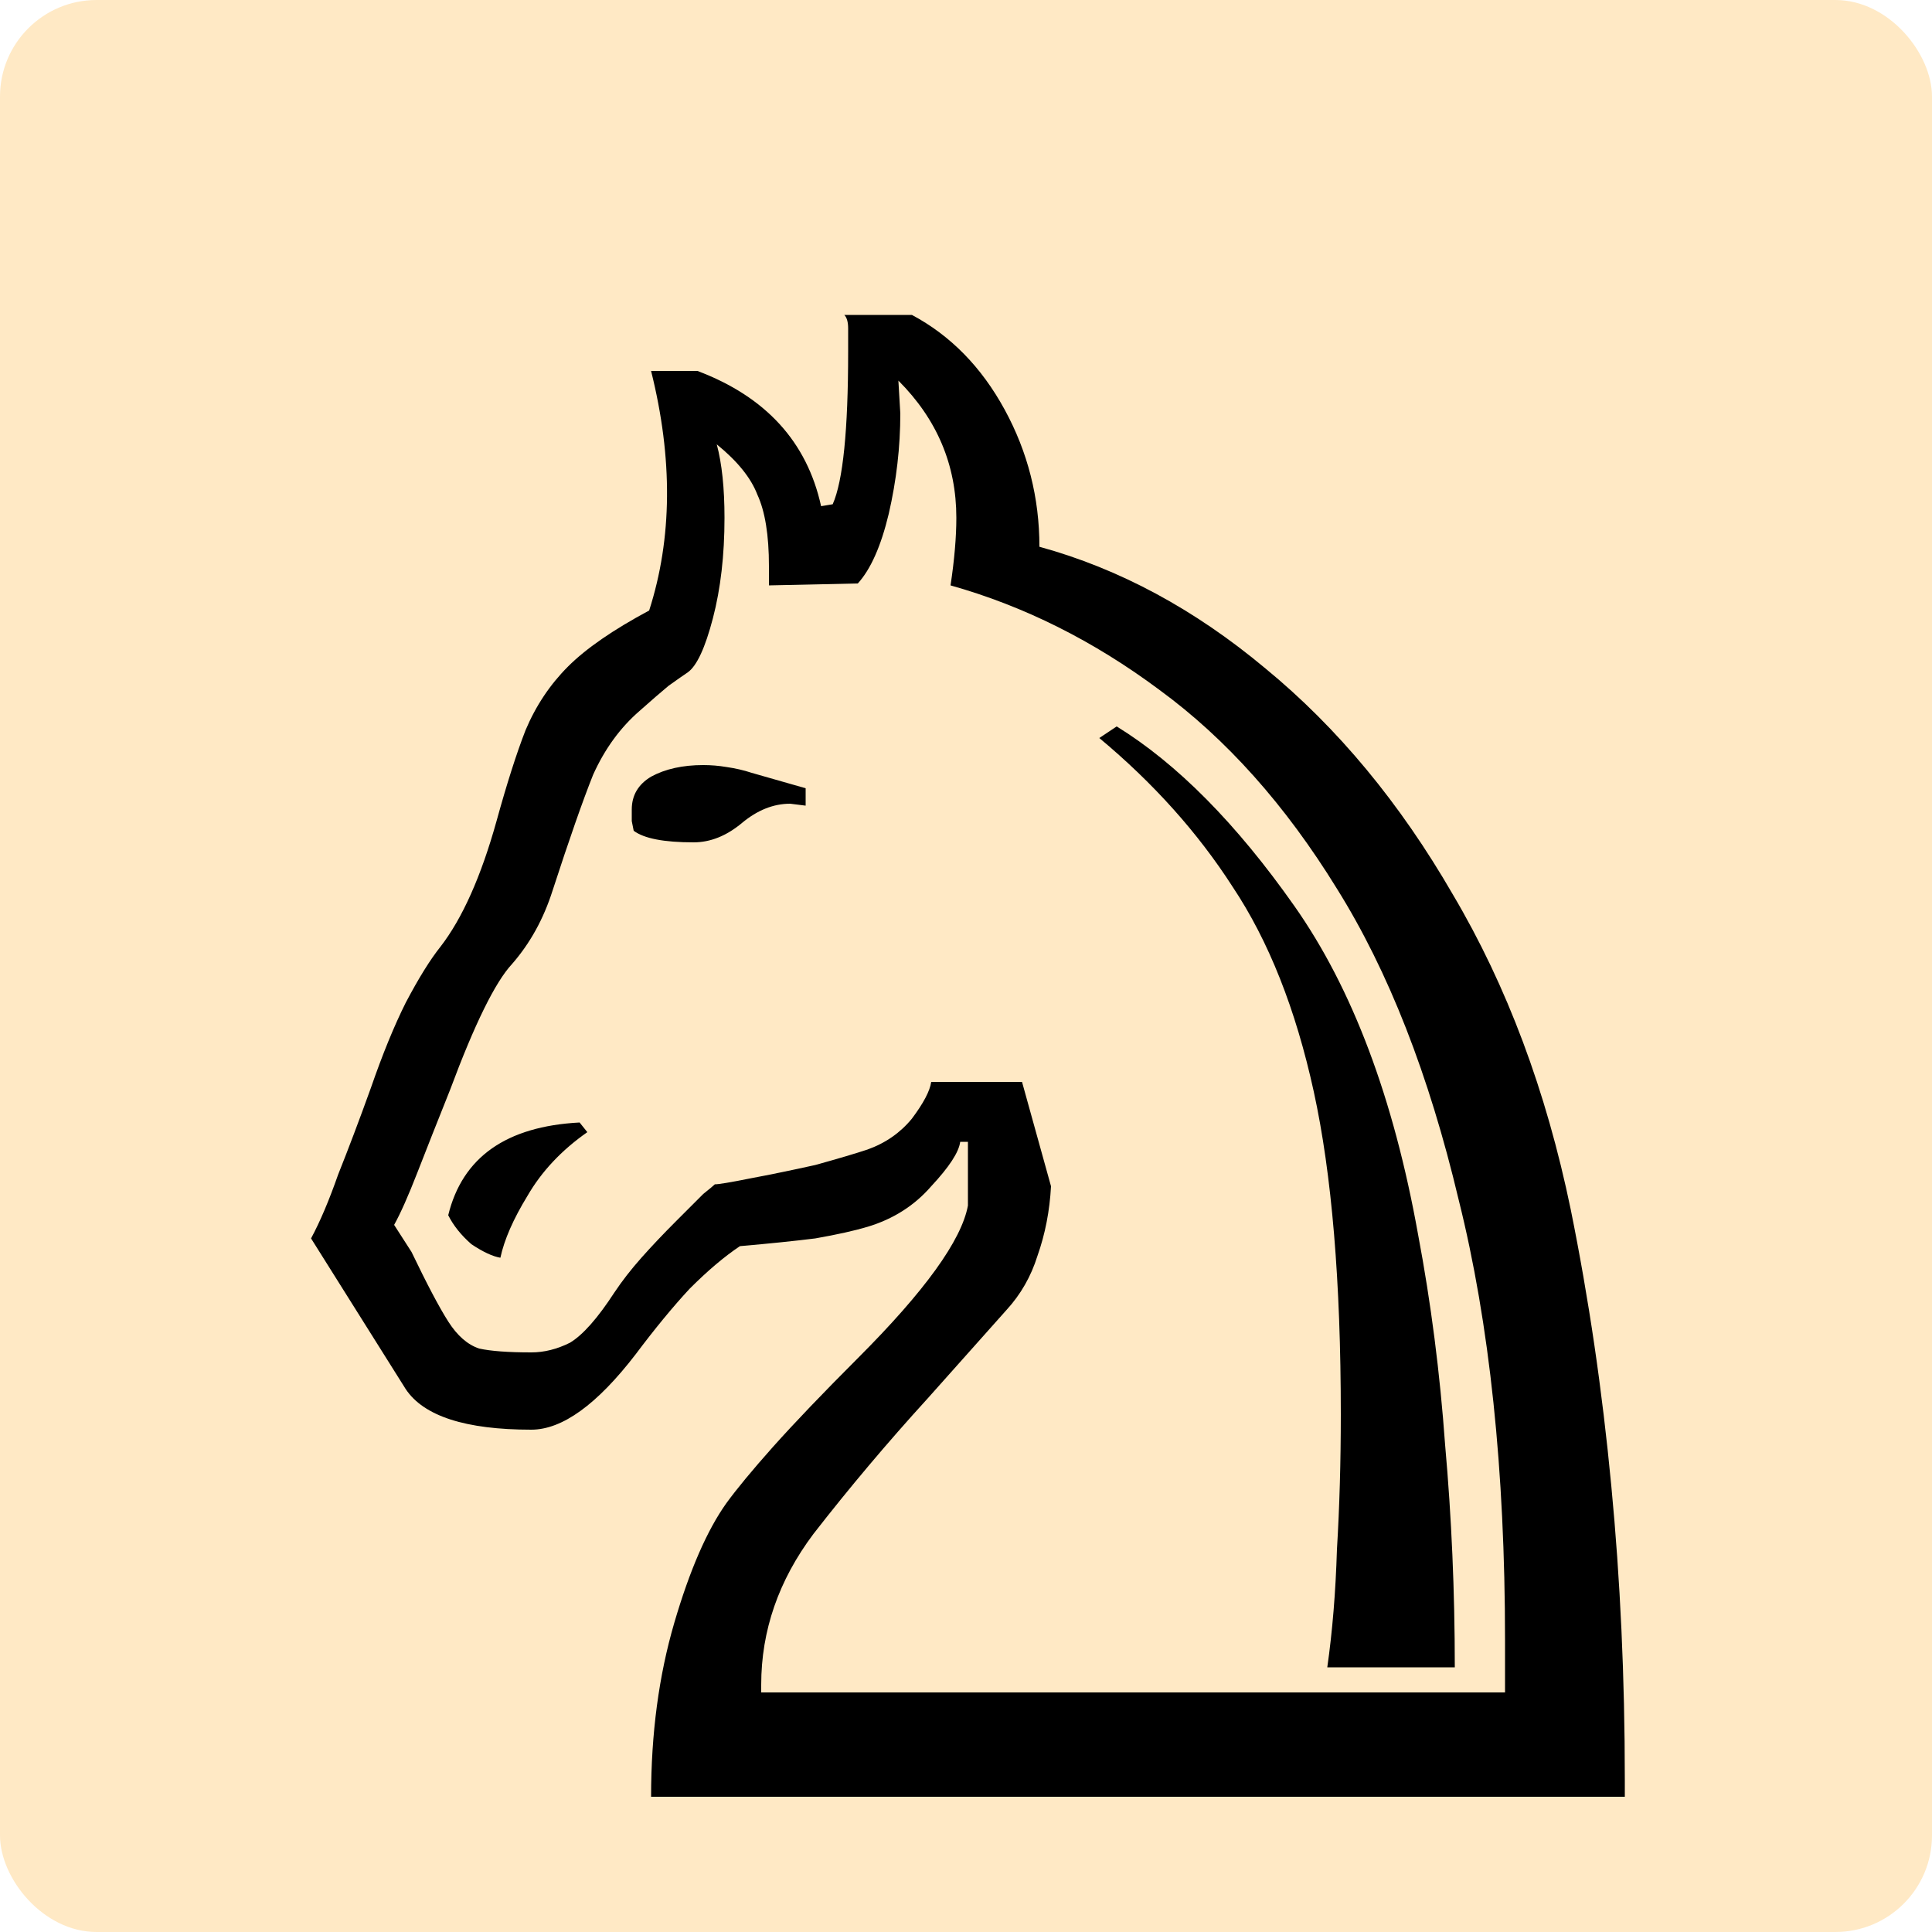 <svg width="100" height="100" viewBox="0 0 100 100" fill="none" xmlns="http://www.w3.org/2000/svg">
<g clip-path="url(#clip0)">
<rect width="100" height="100" rx="5" fill="white"/>
<rect width="100" height="100" rx="5" fill="#FFE9C5"/>
<g filter="url(#filter0_dd)">
<path d="M33.7 85C33.7 81.733 34.1 78.733 34.9 76C35.7 73.267 36.6 71.2 37.6 69.8C38.133 69.067 38.933 68.1 40 66.9C41.133 65.633 42.6 64.1 44.4 62.3C47.867 58.833 49.767 56.2 50.1 54.4V51.1H49.7C49.633 51.633 49.133 52.4 48.2 53.4C47.333 54.4 46.233 55.1 44.9 55.5C44.233 55.7 43.333 55.9 42.2 56.1C41.133 56.233 39.833 56.367 38.3 56.5C37.5 57.033 36.633 57.767 35.7 58.7C34.833 59.633 33.9 60.767 32.9 62.1C30.9 64.7 29.1 66 27.5 66C24.1 66 21.933 65.3 21 63.9L16.1 56.1C16.567 55.233 17.033 54.133 17.5 52.8C18.033 51.467 18.6 49.967 19.2 48.3C19.8 46.567 20.4 45.1 21 43.9C21.667 42.633 22.267 41.667 22.8 41C23.933 39.533 24.9 37.367 25.7 34.5C26.233 32.567 26.733 31 27.2 29.8C27.733 28.533 28.467 27.433 29.4 26.5C30.333 25.567 31.733 24.6 33.6 23.6C34.8 19.867 34.833 15.733 33.7 11.2H36.1C39.633 12.533 41.767 14.867 42.5 18.2L43.1 18.1C43.633 16.9 43.9 14.267 43.9 10.2C43.9 9.733 43.9 9.333 43.9 9C43.9 8.667 43.833 8.433 43.7 8.3H47.2C49.2 9.367 50.8 11 52 13.2C53.2 15.4 53.8 17.767 53.8 20.3C57.933 21.433 61.833 23.533 65.5 26.6C69.233 29.667 72.467 33.567 75.2 38.3C78 43.033 80.033 48.467 81.3 54.6C82.233 59.2 82.933 63.967 83.4 68.9C83.867 73.767 84.1 78.833 84.1 84.1V85H33.7ZM39.4 79.6H77.9V76.9C77.9 68.1 77.1 60.5 75.5 54.1C73.967 47.633 71.867 42.267 69.2 38C66.533 33.667 63.467 30.233 60 27.7C56.6 25.167 53 23.367 49.2 22.3C49.4 20.967 49.5 19.8 49.5 18.8C49.5 16.067 48.5 13.7 46.5 11.7L46.6 13.4C46.6 15.133 46.4 16.867 46 18.6C45.6 20.267 45.067 21.467 44.4 22.2L39.8 22.3V21.3C39.8 19.7 39.6 18.467 39.2 17.6C38.867 16.733 38.167 15.867 37.1 15C37.367 16 37.5 17.267 37.5 18.8C37.5 20.733 37.3 22.467 36.9 24C36.5 25.533 36.067 26.467 35.6 26.8C35.4 26.933 35.067 27.167 34.6 27.5C34.2 27.833 33.7 28.267 33.1 28.8C32.1 29.667 31.3 30.767 30.7 32.1C30.167 33.433 29.467 35.433 28.6 38.1C28.133 39.567 27.433 40.833 26.5 41.9C25.633 42.833 24.567 45 23.3 48.4C22.633 50.067 22.067 51.5 21.6 52.7C21.133 53.9 20.733 54.8 20.4 55.4L21.3 56.8C22.1 58.467 22.733 59.667 23.2 60.4C23.667 61.133 24.2 61.6 24.8 61.8C25.4 61.933 26.3 62 27.5 62C28.167 62 28.833 61.833 29.5 61.5C30.167 61.1 30.933 60.233 31.8 58.9C32.2 58.3 32.667 57.7 33.2 57.1C33.733 56.5 34.333 55.867 35 55.2C35.667 54.533 36.133 54.067 36.4 53.8C36.733 53.533 36.933 53.367 37 53.3C37.2 53.3 37.8 53.2 38.8 53C39.867 52.8 41 52.567 42.2 52.3C43.4 51.967 44.3 51.7 44.9 51.5C45.833 51.167 46.6 50.633 47.2 49.9C47.8 49.1 48.133 48.467 48.2 48H52.9L54.4 53.4C54.333 54.667 54.1 55.867 53.7 57C53.367 58.067 52.833 59 52.1 59.8L48 64.4C45.933 66.667 43.967 69 42.1 71.4C40.3 73.8 39.4 76.4 39.4 79.2V79.6ZM68.7 78.3C68.967 76.433 69.133 74.4 69.2 72.2C69.333 70 69.4 67.667 69.4 65.2C69.4 58.333 68.933 52.767 68 48.5C67.067 44.233 65.667 40.7 63.8 37.9C62 35.1 59.7 32.533 56.9 30.2L57.8 29.6C60.933 31.533 64 34.633 67 38.9C70 43.167 72.133 48.833 73.4 55.9C74.067 59.433 74.533 63.067 74.8 66.8C75.133 70.533 75.3 74.367 75.3 78.3H68.7ZM35.9 35.6C34.367 35.6 33.333 35.4 32.8 35L32.7 34.5V33.9C32.7 33.167 33.033 32.6 33.7 32.2C34.433 31.8 35.333 31.6 36.4 31.6C36.8 31.6 37.2 31.633 37.6 31.7C38.067 31.767 38.5 31.867 38.9 32L41.7 32.8V33.7L40.9 33.6C40.033 33.6 39.2 33.933 38.4 34.6C37.6 35.267 36.767 35.6 35.9 35.6ZM25.9 57.1C25.5 57.033 25 56.8 24.4 56.4C23.867 55.933 23.467 55.433 23.2 54.9C23.933 51.9 26.2 50.3 30 50.1L30.4 50.6C29.067 51.533 28.033 52.633 27.3 53.9C26.567 55.1 26.1 56.167 25.9 57.1Z" fill="black"/>
</g>
</g>
<defs>
<filter id="filter0_dd" x="12.1" y="8.3" width="76" height="84.7" filterUnits="userSpaceOnUse" color-interpolation-filters="sRGB">
<feFlood flood-opacity="0" result="BackgroundImageFix"/>
<feColorMatrix in="SourceAlpha" type="matrix" values="0 0 0 0 0 0 0 0 0 0 0 0 0 0 0 0 0 0 127 0"/>
<feOffset dy="4"/>
<feGaussianBlur stdDeviation="2"/>
<feColorMatrix type="matrix" values="0 0 0 0 0 0 0 0 0 0 0 0 0 0 0 0 0 0 0.25 0"/>
<feBlend mode="normal" in2="BackgroundImageFix" result="effect1_dropShadow"/>
<feColorMatrix in="SourceAlpha" type="matrix" values="0 0 0 0 0 0 0 0 0 0 0 0 0 0 0 0 0 0 127 0"/>
<feOffset dy="4"/>
<feGaussianBlur stdDeviation="2"/>
<feColorMatrix type="matrix" values="0 0 0 0 0 0 0 0 0 0 0 0 0 0 0 0 0 0 0.25 0"/>
<feBlend mode="normal" in2="effect1_dropShadow" result="effect2_dropShadow"/>
<feBlend mode="normal" in="SourceGraphic" in2="effect2_dropShadow" result="shape"/>
</filter>
<clipPath id="clip0">
<rect width="100" height="100" rx="5" fill="white"/>
</clipPath>
</defs>
</svg>
